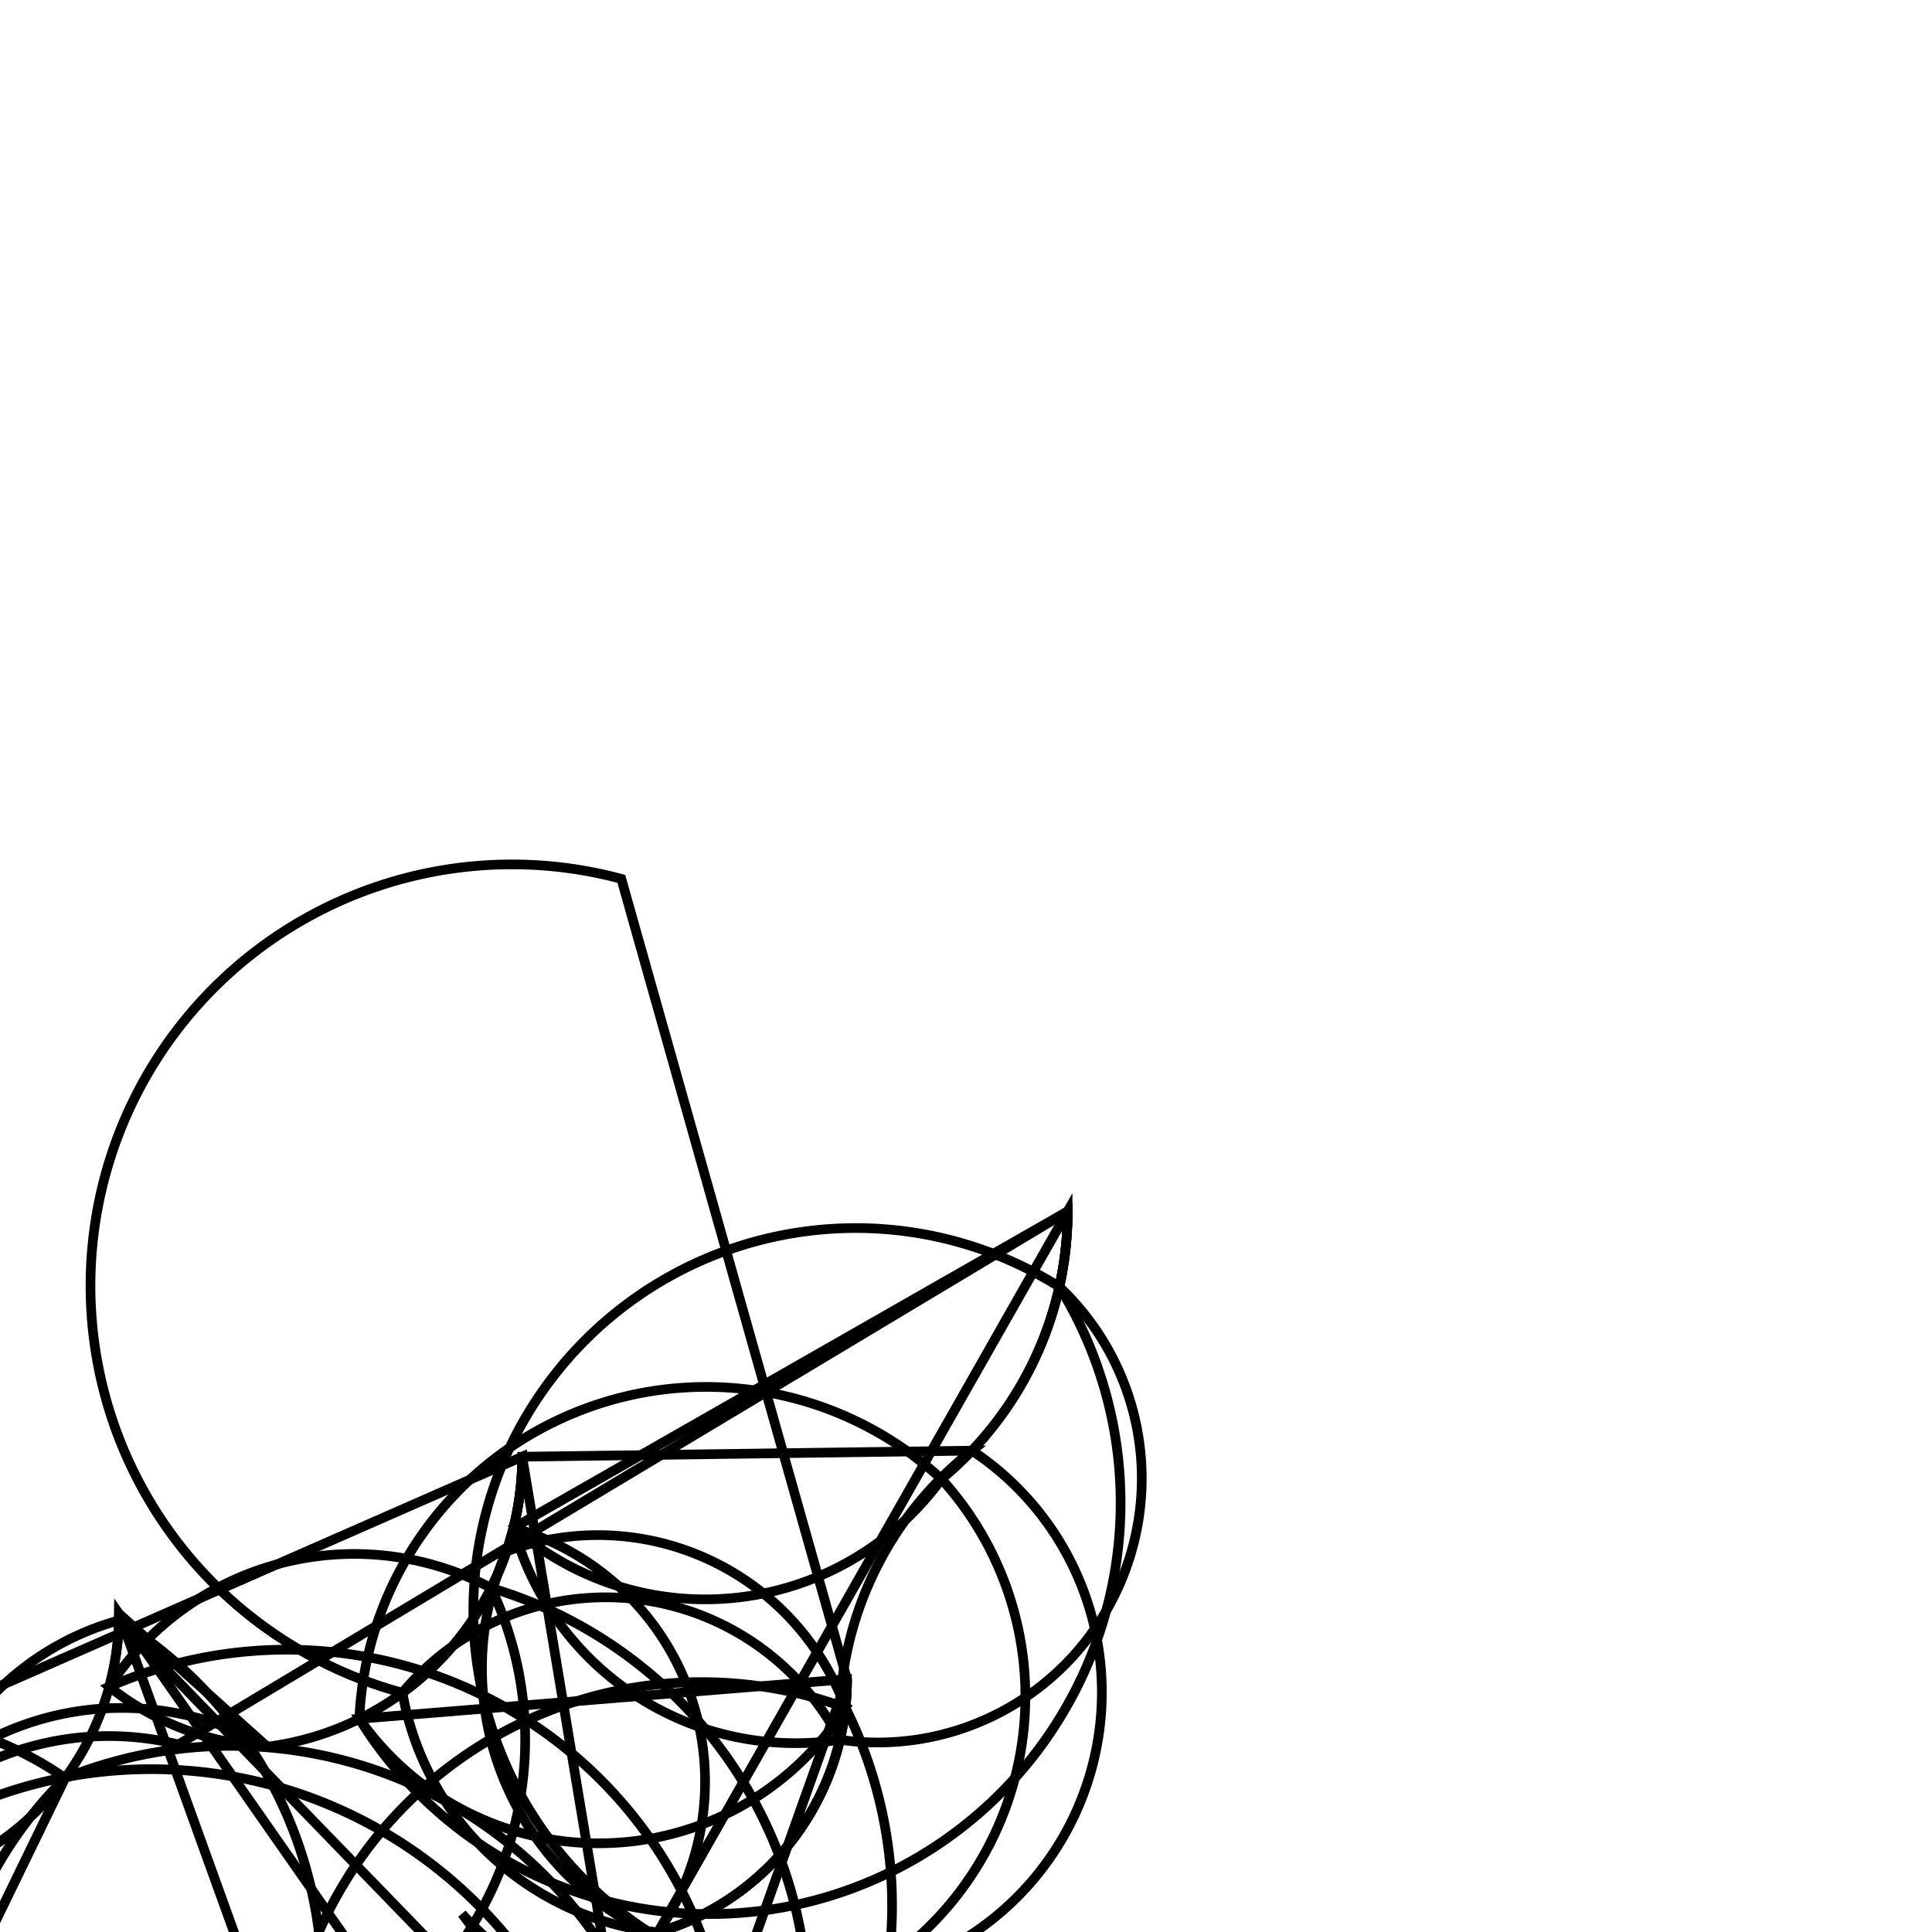 <svg version='1.1' x='0px' y='0px' viewBox='-10 -10 20 20' xmlns='http://www.w3.org/2000/svg'><style>path{stroke:black; stroke-width: 0.1; fill: transparent}</style><path d='M-12.7,15.24,A2.54,2.54,0,0,1,-15.678,17.742,A3.486,3.486,0,0,1,-12.699,14.111,Z'/>
<path d='M-8.891,16.98,A2.978,2.978,0,0,1,-11.55,19.941,A2.54,2.54,0,0,1,-15.818,17.713,Z'/>
<path d='M-3.026,12.7,A4.594,4.594,0,0,1,-5.144,16.569,A2.978,2.978,0,0,1,-12.157,19.944,Z'/>
<path d='M-1.232,7.383,A2.733,2.733,0,0,1,-3.253,10.021,A4.594,4.594,0,0,1,-4.229,15.799,Z'/>
<path d='M-8.768,6.705,A2.875,2.875,0,0,1,-11.547,9.578,A3.026,3.026,0,0,1,-7.233,8.082,Z'/>
<path d='M-10.528,10.883,A3.486,3.486,0,0,1,-10.529,10.919,A4.594,4.594,0,0,1,-3.373,14.45,A2.875,2.875,0,0,1,-9.326,8.407,Z'/>
<path d='M-8.768,6.705,A2.875,2.875,0,0,1,-8.769,6.774,A3.486,3.486,0,0,1,-13.434,14.32,A4.594,4.594,0,0,1,-5.196,16.602,Z'/>
<path d='M-3.026,12.7,A4.594,4.594,0,0,1,-3.032,12.929,A2.978,2.978,0,0,1,-9.012,17.821,A3.486,3.486,0,0,1,-10.636,11.741,Z'/>
<path d='M-8.891,16.98,A2.978,2.978,0,0,1,-8.892,17.052,A2.54,2.54,0,0,1,-12.7,15.242,A3.486,3.486,0,0,1,-10.529,10.955,Z'/>
<path d='M-3.026,12.7,A4.594,4.594,0,0,1,-3.027,12.773,A3.486,3.486,0,0,1,-10.529,10.919,A2.875,2.875,0,0,1,-8.769,6.774,Z'/>
<path d='M-8.768,6.705,A2.875,2.875,0,0,1,-8.869,7.461,A3.026,3.026,0,0,1,-4.916,6.439,A4.594,4.594,0,0,1,-3.367,14.436,Z'/>
<path d='M-4.594,5.08,A3.026,3.026,0,0,1,-4.757,6.06,A2.733,2.733,0,0,1,-1.248,7.678,A4.594,4.594,0,0,1,-3.15,13.756,Z'/>
<path d='M1.052,2.54,A3.592,3.592,0,0,1,-0.254,5.311,A3.026,3.026,0,0,1,-4.684,5.816,A2.733,2.733,0,0,1,-3.19,10.004,Z'/>
<path d='M-4.594,5.08,A3.026,3.026,0,0,1,-5.834,7.523,A2.733,2.733,0,0,1,-1.305,8.01,A3.592,3.592,0,0,1,0.062,5.017,Z'/>
<path d='M-1.232,7.383,A2.733,2.733,0,0,1,-3.25,10.021,A3.592,3.592,0,0,1,0.966,3.321,A3.026,3.026,0,0,1,-6.28,7.793,Z'/>
<path d='M1.052,2.54,A3.592,3.592,0,0,1,0.966,3.321,A2.733,2.733,0,0,1,-1.305,8.01,A3.026,3.026,0,0,1,-4.684,5.816,Z'/>
<path d='M-4.594,5.08,A3.026,3.026,0,0,1,-7.233,8.082,A2.875,2.875,0,0,1,-8.869,7.461,A4.594,4.594,0,0,1,-3.373,14.45,A3.486,3.486,0,0,1,-12.946,14.201,A2.875,2.875,0,0,1,-13.428,8.958,Z'/>
<path d='M1.052,2.54,A3.592,3.592,0,0,1,0.062,5.017,A2.733,2.733,0,0,1,-3.25,10.021,A3.026,3.026,0,0,1,-4.757,6.06,A3.026,3.026,0,0,1,-4.916,6.439,A2.875,2.875,0,0,1,-11.547,9.578,A3.026,3.026,0,0,1,-8.153,8.059,Z'/>
<path d='M-1.232,7.383,A2.733,2.733,0,0,1,-3.19,10.004,A3.026,3.026,0,0,1,-5.834,7.523,A3.592,3.592,0,1,1,-3.568,-0.902,Z'/>
<path d='M-3.026,12.7,A4.594,4.594,0,0,1,-4.229,15.799,A2.733,2.733,0,0,1,-1.248,7.678,A3.026,3.026,0,0,1,-6.28,7.793,A3.592,3.592,0,0,1,-0.254,5.311,A2.733,2.733,0,0,1,-5.217,9.812,Z'/>
<path d='M-8.891,16.98,A2.978,2.978,0,0,1,-12.157,19.944,A4.594,4.594,0,0,1,-3.032,12.929,A3.486,3.486,0,0,1,-13.434,14.32,A2.875,2.875,0,0,1,-9.326,8.407,A4.594,4.594,0,0,1,-3.367,14.436,A4.594,4.594,0,0,1,-3.15,13.756,A2.733,2.733,0,0,1,-3.253,10.021,A4.594,4.594,0,0,1,-11.159,15.629,Z'/>
<path d='M-12.7,15.24,A2.54,2.54,0,0,1,-15.818,17.713,A2.978,2.978,0,0,1,-8.892,17.052,A2.978,2.978,0,0,1,-9.012,17.821,A4.594,4.594,0,0,1,-5.144,16.569,A2.978,2.978,0,0,1,-14.714,17.861,Z'/>
<path d='M-10.528,10.883,A3.486,3.486,0,0,1,-12.699,14.111,A2.54,2.54,0,0,1,-12.7,15.242,A2.978,2.978,0,0,1,-11.55,19.941,A2.54,2.54,0,0,1,-17.576,16.238,Z'/>
<path d='M-10.528,10.883,A3.486,3.486,0,0,1,-15.941,13.787,A2.875,2.875,0,0,1,-11.673,9.58,A4.594,4.594,0,0,1,-5.196,16.602,A3.486,3.486,0,0,1,-10.636,11.741,A3.486,3.486,0,0,1,-10.529,10.955,A2.54,2.54,0,0,1,-15.678,17.742,Z'/></svg>